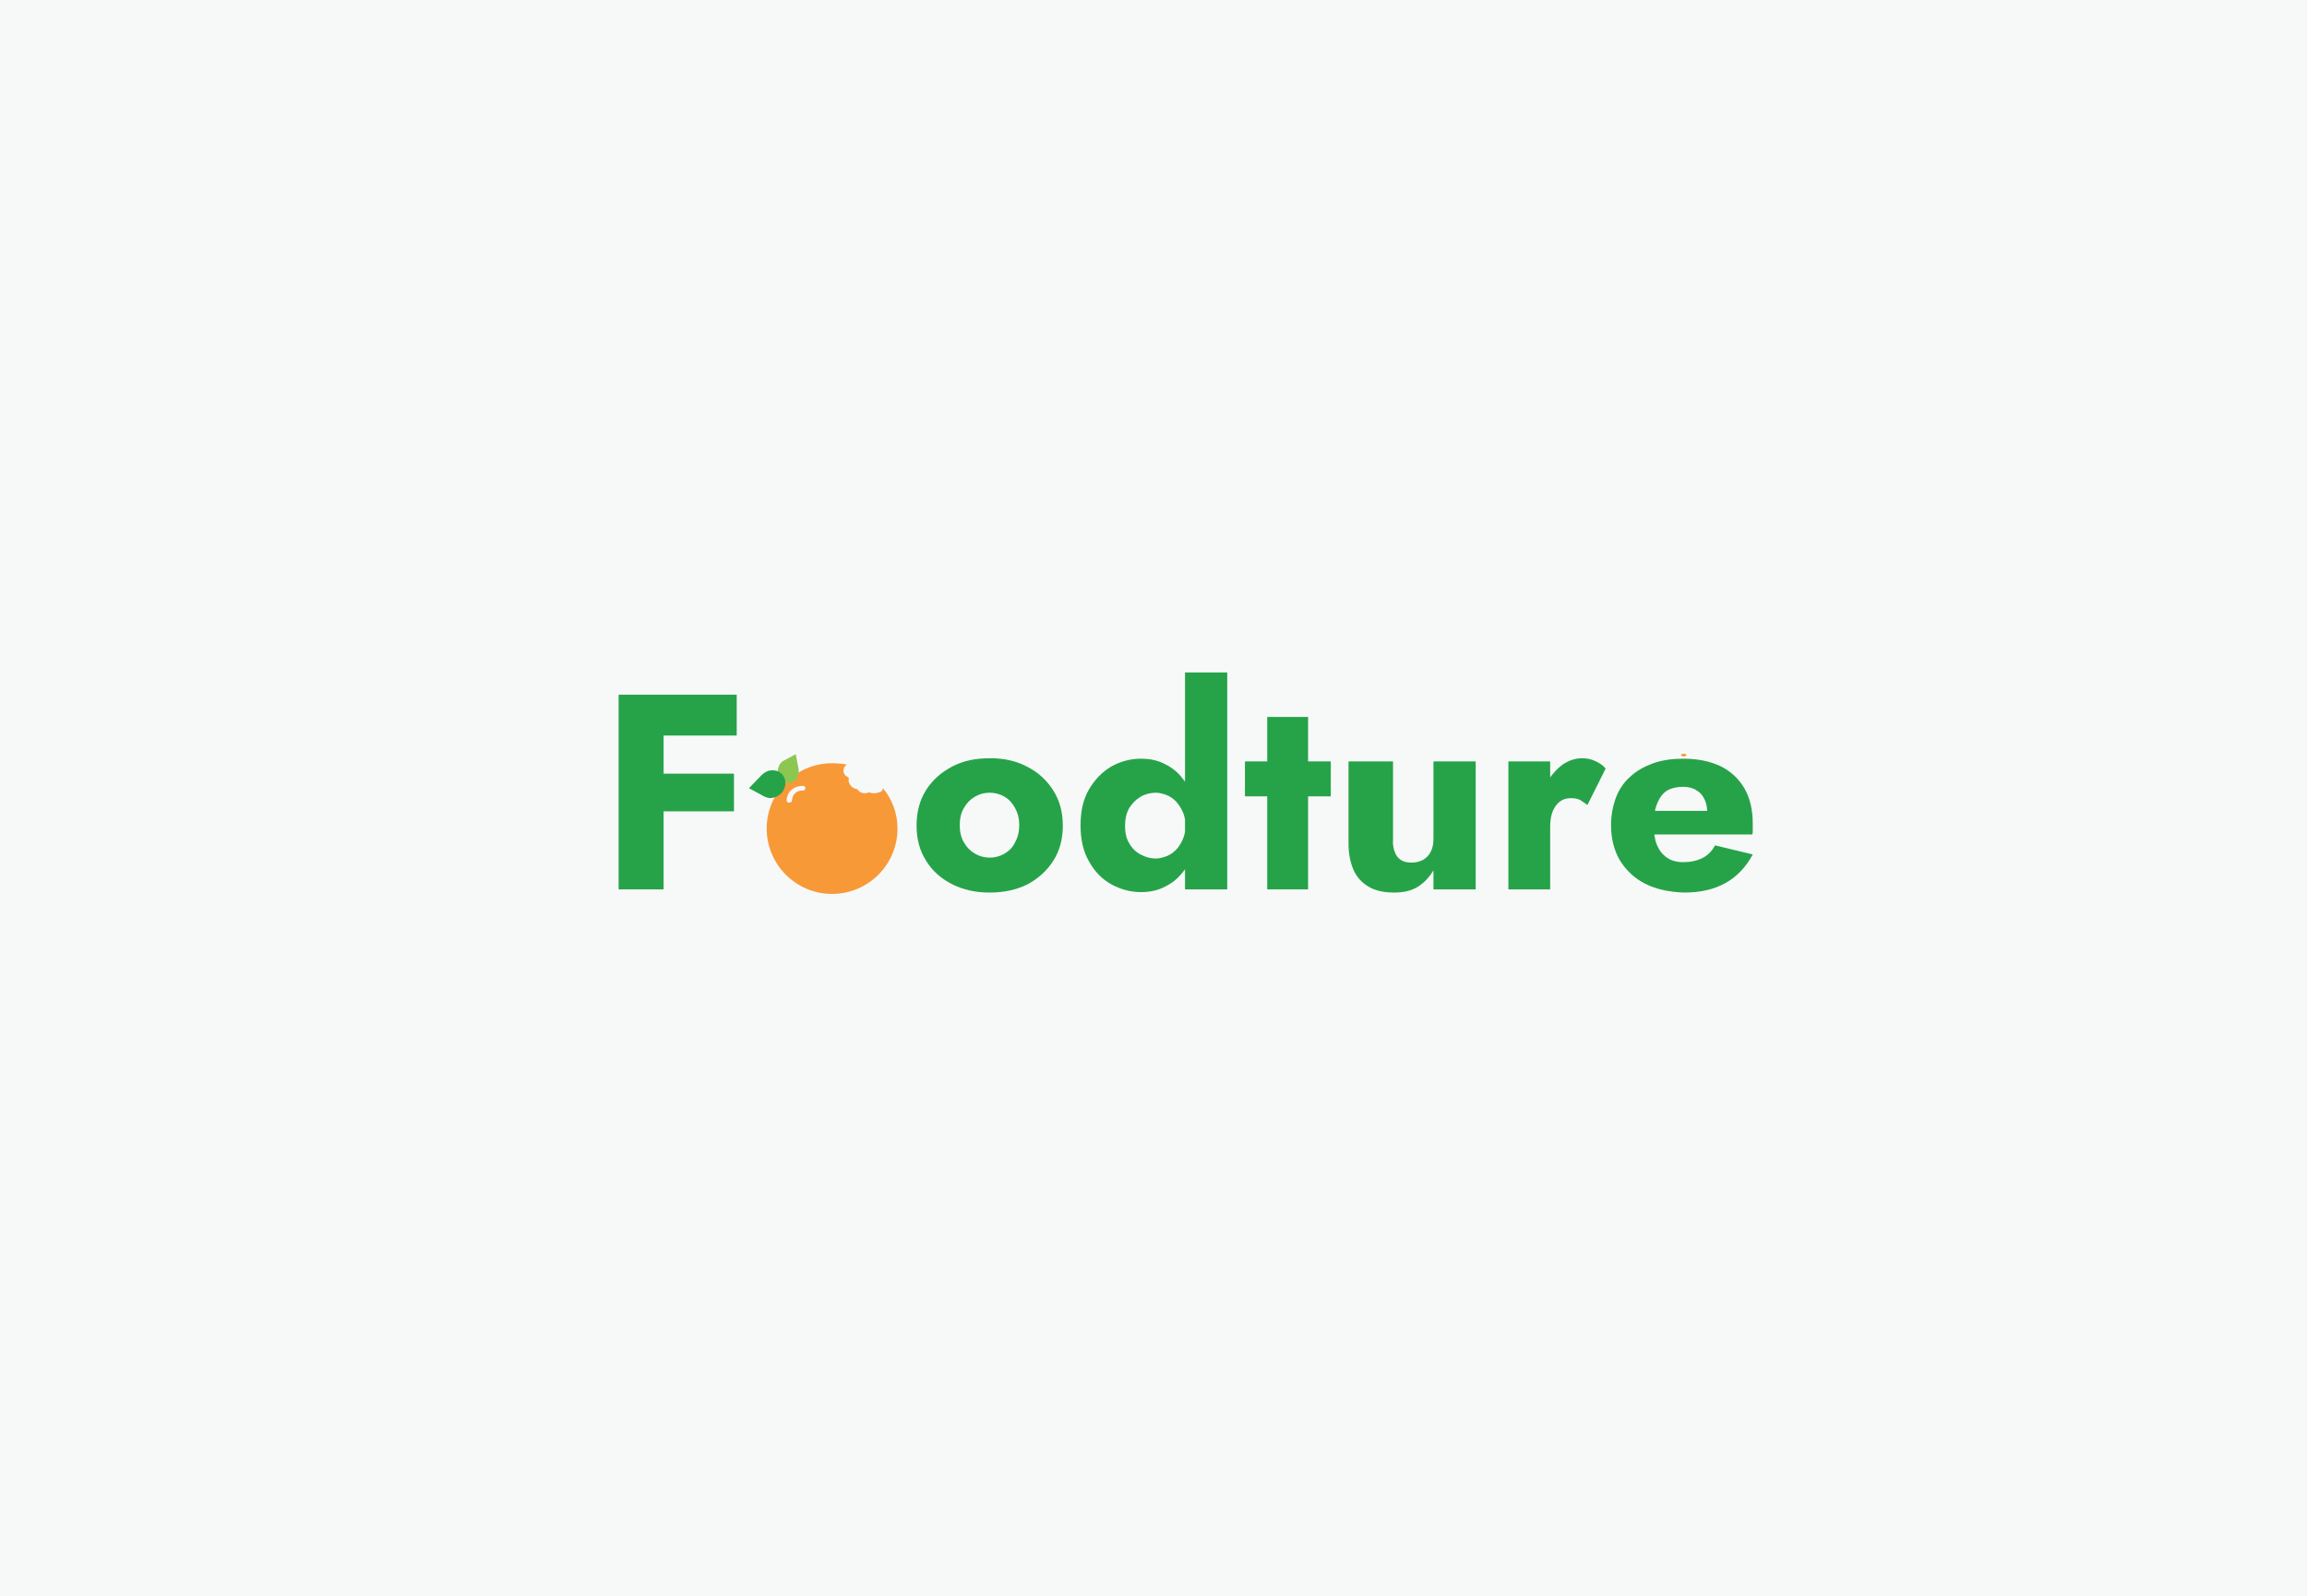 <svg width="854" height="591" viewBox="0 0 854 591" fill="none" xmlns="http://www.w3.org/2000/svg">
<path d="M854 0H0V591H854V0Z" fill="#F7F9F9"/>
<path d="M623.275 280.086C623.833 280.086 624.284 279.86 624.284 279.582C624.284 279.304 623.833 279.078 623.275 279.078C622.718 279.078 622.267 279.304 622.267 279.582C622.267 279.86 622.718 280.086 623.275 280.086Z" fill="#F89938"/>
<path d="M245.645 257.234V329.32H229V257.234H245.645ZM240.433 257.234H272.715V272.357H240.433V257.234ZM240.433 286.471H271.706V300.418H240.433V286.471Z" fill="#26A349"/>
<path d="M342.827 292.52C345.181 288.824 348.376 285.967 352.579 283.783C356.782 281.598 361.322 280.758 366.534 280.758C371.746 280.758 376.286 281.766 380.321 283.951C384.356 285.967 387.551 288.992 389.905 292.689C392.259 296.385 393.436 300.754 393.436 305.795C393.436 310.668 392.259 315.037 389.905 318.734C387.551 322.43 384.356 325.287 380.321 327.471C376.286 329.488 371.578 330.496 366.366 330.496C361.154 330.496 356.614 329.488 352.579 327.471C348.544 325.455 345.181 322.598 342.827 318.734C340.473 315.037 339.296 310.668 339.296 305.795C339.296 300.586 340.473 296.217 342.827 292.52ZM356.782 311.844C357.791 313.693 359.136 315.037 360.818 316.045C362.499 317.053 364.348 317.557 366.366 317.557C368.384 317.557 370.233 317.053 371.914 316.045C373.596 315.037 374.941 313.693 375.782 311.844C376.79 309.996 377.295 307.979 377.295 305.459C377.295 303.107 376.79 301.09 375.782 299.242C374.773 297.393 373.596 296.049 371.914 295.041C370.233 294.033 368.384 293.529 366.366 293.529C364.348 293.529 362.499 294.033 360.818 295.041C359.136 296.049 357.791 297.393 356.782 299.242C355.774 300.922 355.269 303.107 355.269 305.627C355.269 307.979 355.774 310.164 356.782 311.844Z" fill="#26A349"/>
<path d="M403.187 292.184C405.373 288.488 408.063 285.799 411.426 283.783C414.789 281.934 418.487 280.926 422.355 280.926C425.381 280.926 428.071 281.43 430.593 282.607C433.115 283.783 435.301 285.295 437.15 287.48C439 289.664 440.513 292.184 441.522 295.209C442.531 298.234 443.035 301.762 443.035 305.627C443.035 309.492 442.531 312.852 441.522 316.045C440.513 319.07 439 321.758 437.15 323.775C435.301 325.959 433.115 327.471 430.593 328.648C428.071 329.824 425.381 330.328 422.355 330.328C418.487 330.328 414.789 329.32 411.426 327.471C408.063 325.623 405.205 322.766 403.187 319.07C401.001 315.373 399.993 310.836 399.993 305.627C399.993 300.25 401.001 295.881 403.187 292.184ZM417.983 312.18C418.992 314.029 420.337 315.373 422.186 316.381C424.036 317.389 425.885 317.893 427.903 317.893C429.08 317.893 430.425 317.557 431.77 317.053C433.115 316.549 434.292 315.709 435.301 314.701C436.31 313.693 437.15 312.348 437.823 310.836C438.495 309.324 438.832 307.643 438.832 305.627C438.832 303.779 438.495 302.098 437.823 300.586C437.15 299.074 436.31 297.898 435.301 296.721C434.292 295.713 433.115 294.873 431.77 294.369C430.425 293.865 429.08 293.529 427.903 293.529C425.885 293.529 423.868 294.033 422.186 295.041C420.505 296.049 419.16 297.393 417.983 299.242C416.974 301.09 416.47 303.275 416.47 305.627C416.47 307.98 416.806 310.332 417.983 312.18ZM454.3 249V329.32H438.664V249H454.3Z" fill="#26A349"/>
<path d="M492.635 281.934V294.873H460.857V281.934H492.635ZM484.228 265.467V329.32H469.096V265.467H484.228Z" fill="#26A349"/>
<path d="M516.342 315.541C516.846 316.885 517.519 317.725 518.528 318.398C519.536 319.07 520.882 319.406 522.395 319.406C524.076 319.406 525.421 319.07 526.766 318.398C527.943 317.725 528.952 316.717 529.625 315.373C530.297 314.029 530.633 312.516 530.633 310.668V281.934H546.27V329.32H530.633V322.262C529.12 324.783 527.271 326.799 524.917 328.311C522.563 329.824 519.536 330.496 516.174 330.496C512.307 330.496 509.112 329.824 506.59 328.311C504.068 326.799 502.219 324.783 501.042 322.094C499.865 319.406 499.192 316.213 499.192 312.348V281.934H515.669V310.836C515.501 312.684 515.837 314.197 516.342 315.541Z" fill="#26A349"/>
<path d="M573.844 329.32H558.375V281.934H573.844V329.32ZM584.941 296.217C583.932 295.713 582.923 295.545 581.41 295.545C579.897 295.545 578.72 295.881 577.543 296.721C576.366 297.561 575.525 298.738 574.853 300.25C574.18 301.762 573.844 303.779 573.844 305.963L570.145 300.418C570.145 296.721 570.817 293.193 572.331 290.336C573.844 287.479 575.861 285.127 578.215 283.279C580.569 281.598 583.091 280.758 585.781 280.758C587.463 280.758 589.144 281.094 590.825 281.934C592.507 282.775 593.684 283.615 594.356 284.623L587.631 298.066C586.622 297.393 585.781 296.721 584.941 296.217Z" fill="#26A349"/>
<path d="M609.152 327.303C605.117 325.287 602.091 322.43 599.737 318.734C597.551 315.037 596.374 310.668 596.374 305.627C596.374 301.762 597.047 298.402 598.224 295.209C599.4 292.184 601.25 289.496 603.604 287.48C605.958 285.295 608.816 283.783 612.011 282.607C615.373 281.43 619.072 280.926 623.107 280.926C628.656 280.926 633.195 281.934 637.063 283.783C640.762 285.631 643.788 288.488 645.806 292.016C647.823 295.545 648.832 299.914 648.832 304.955C648.832 305.795 648.832 306.467 648.832 307.139C648.832 307.811 648.832 308.484 648.664 308.988H605.285V300.25H634.541L630.842 304.955C631.178 304.283 631.514 303.779 631.682 303.107C631.85 302.434 632.019 301.93 632.019 301.426C632.019 299.242 631.682 297.561 631.01 296.049C630.337 294.537 629.328 293.361 627.815 292.521C626.47 291.68 624.789 291.344 622.939 291.344C621.09 291.344 619.577 291.68 618.232 292.184C616.886 292.689 615.709 293.697 614.869 294.873C614.028 296.049 613.356 297.561 612.851 299.242C612.347 300.922 612.179 303.107 612.179 305.459C612.179 308.316 612.515 310.836 613.356 312.852C614.196 314.869 615.373 316.381 617.055 317.557C618.736 318.734 620.754 319.238 623.107 319.238C625.798 319.238 628.151 318.734 630.169 317.725C632.187 316.717 633.7 315.205 634.877 313.02L648.832 316.381C646.31 321.086 642.947 324.615 638.744 326.967C634.541 329.32 629.497 330.496 623.444 330.496C618.063 330.328 613.187 329.32 609.152 327.303Z" fill="#26A349"/>
<path d="M326.854 291.848C326.854 292.521 326.35 293.193 325.509 293.361C324.164 293.865 322.819 293.865 321.642 293.361C320.633 293.865 319.457 293.865 318.28 293.193C317.943 292.857 317.607 292.521 317.271 292.184C315.926 292.016 314.749 291.176 314.244 289.664C314.076 289.16 314.076 288.824 314.244 288.32C314.244 288.152 314.076 287.984 314.076 287.816C313.908 287.816 313.572 287.648 313.404 287.48C312.563 286.975 312.227 286.135 312.227 285.295C312.227 284.287 312.731 283.615 313.572 283.111C311.722 282.775 309.873 282.607 308.023 282.607C294.741 282.607 283.812 293.361 283.812 306.803C283.812 320.078 294.573 331 308.023 331C321.306 331 332.235 320.246 332.235 306.803C332.235 301.09 330.217 295.881 326.854 291.848Z" fill="#F89938"/>
<path d="M295.581 284.623L294.572 279.246L290.201 281.598C289.36 281.934 288.688 282.775 288.351 283.615C287.342 285.799 288.183 288.488 290.201 289.496C292.218 290.504 294.404 289.664 295.413 287.48C295.581 286.471 295.749 285.463 295.581 284.623Z" fill="#8CC751"/>
<path d="M281.962 286.975L277.255 291.848L282.803 294.873C283.812 295.377 284.989 295.713 286.166 295.377C289.024 294.873 291.042 292.184 290.705 289.328C290.369 286.471 287.847 284.791 284.989 285.295C283.98 285.463 282.803 286.135 281.962 286.975Z" fill="#26A349"/>
<path d="M293.227 296.217C293.227 294.201 294.909 292.689 297.094 292.689C297.094 292.689 298.103 292.857 298.103 291.848C298.103 290.84 297.094 291.008 297.094 291.008C293.732 291.008 291.21 293.361 291.21 296.385C291.21 296.385 291.21 297.225 292.219 297.225C293.227 297.057 293.227 296.217 293.227 296.217Z" fill="#F9F9FA"/>
</svg>
